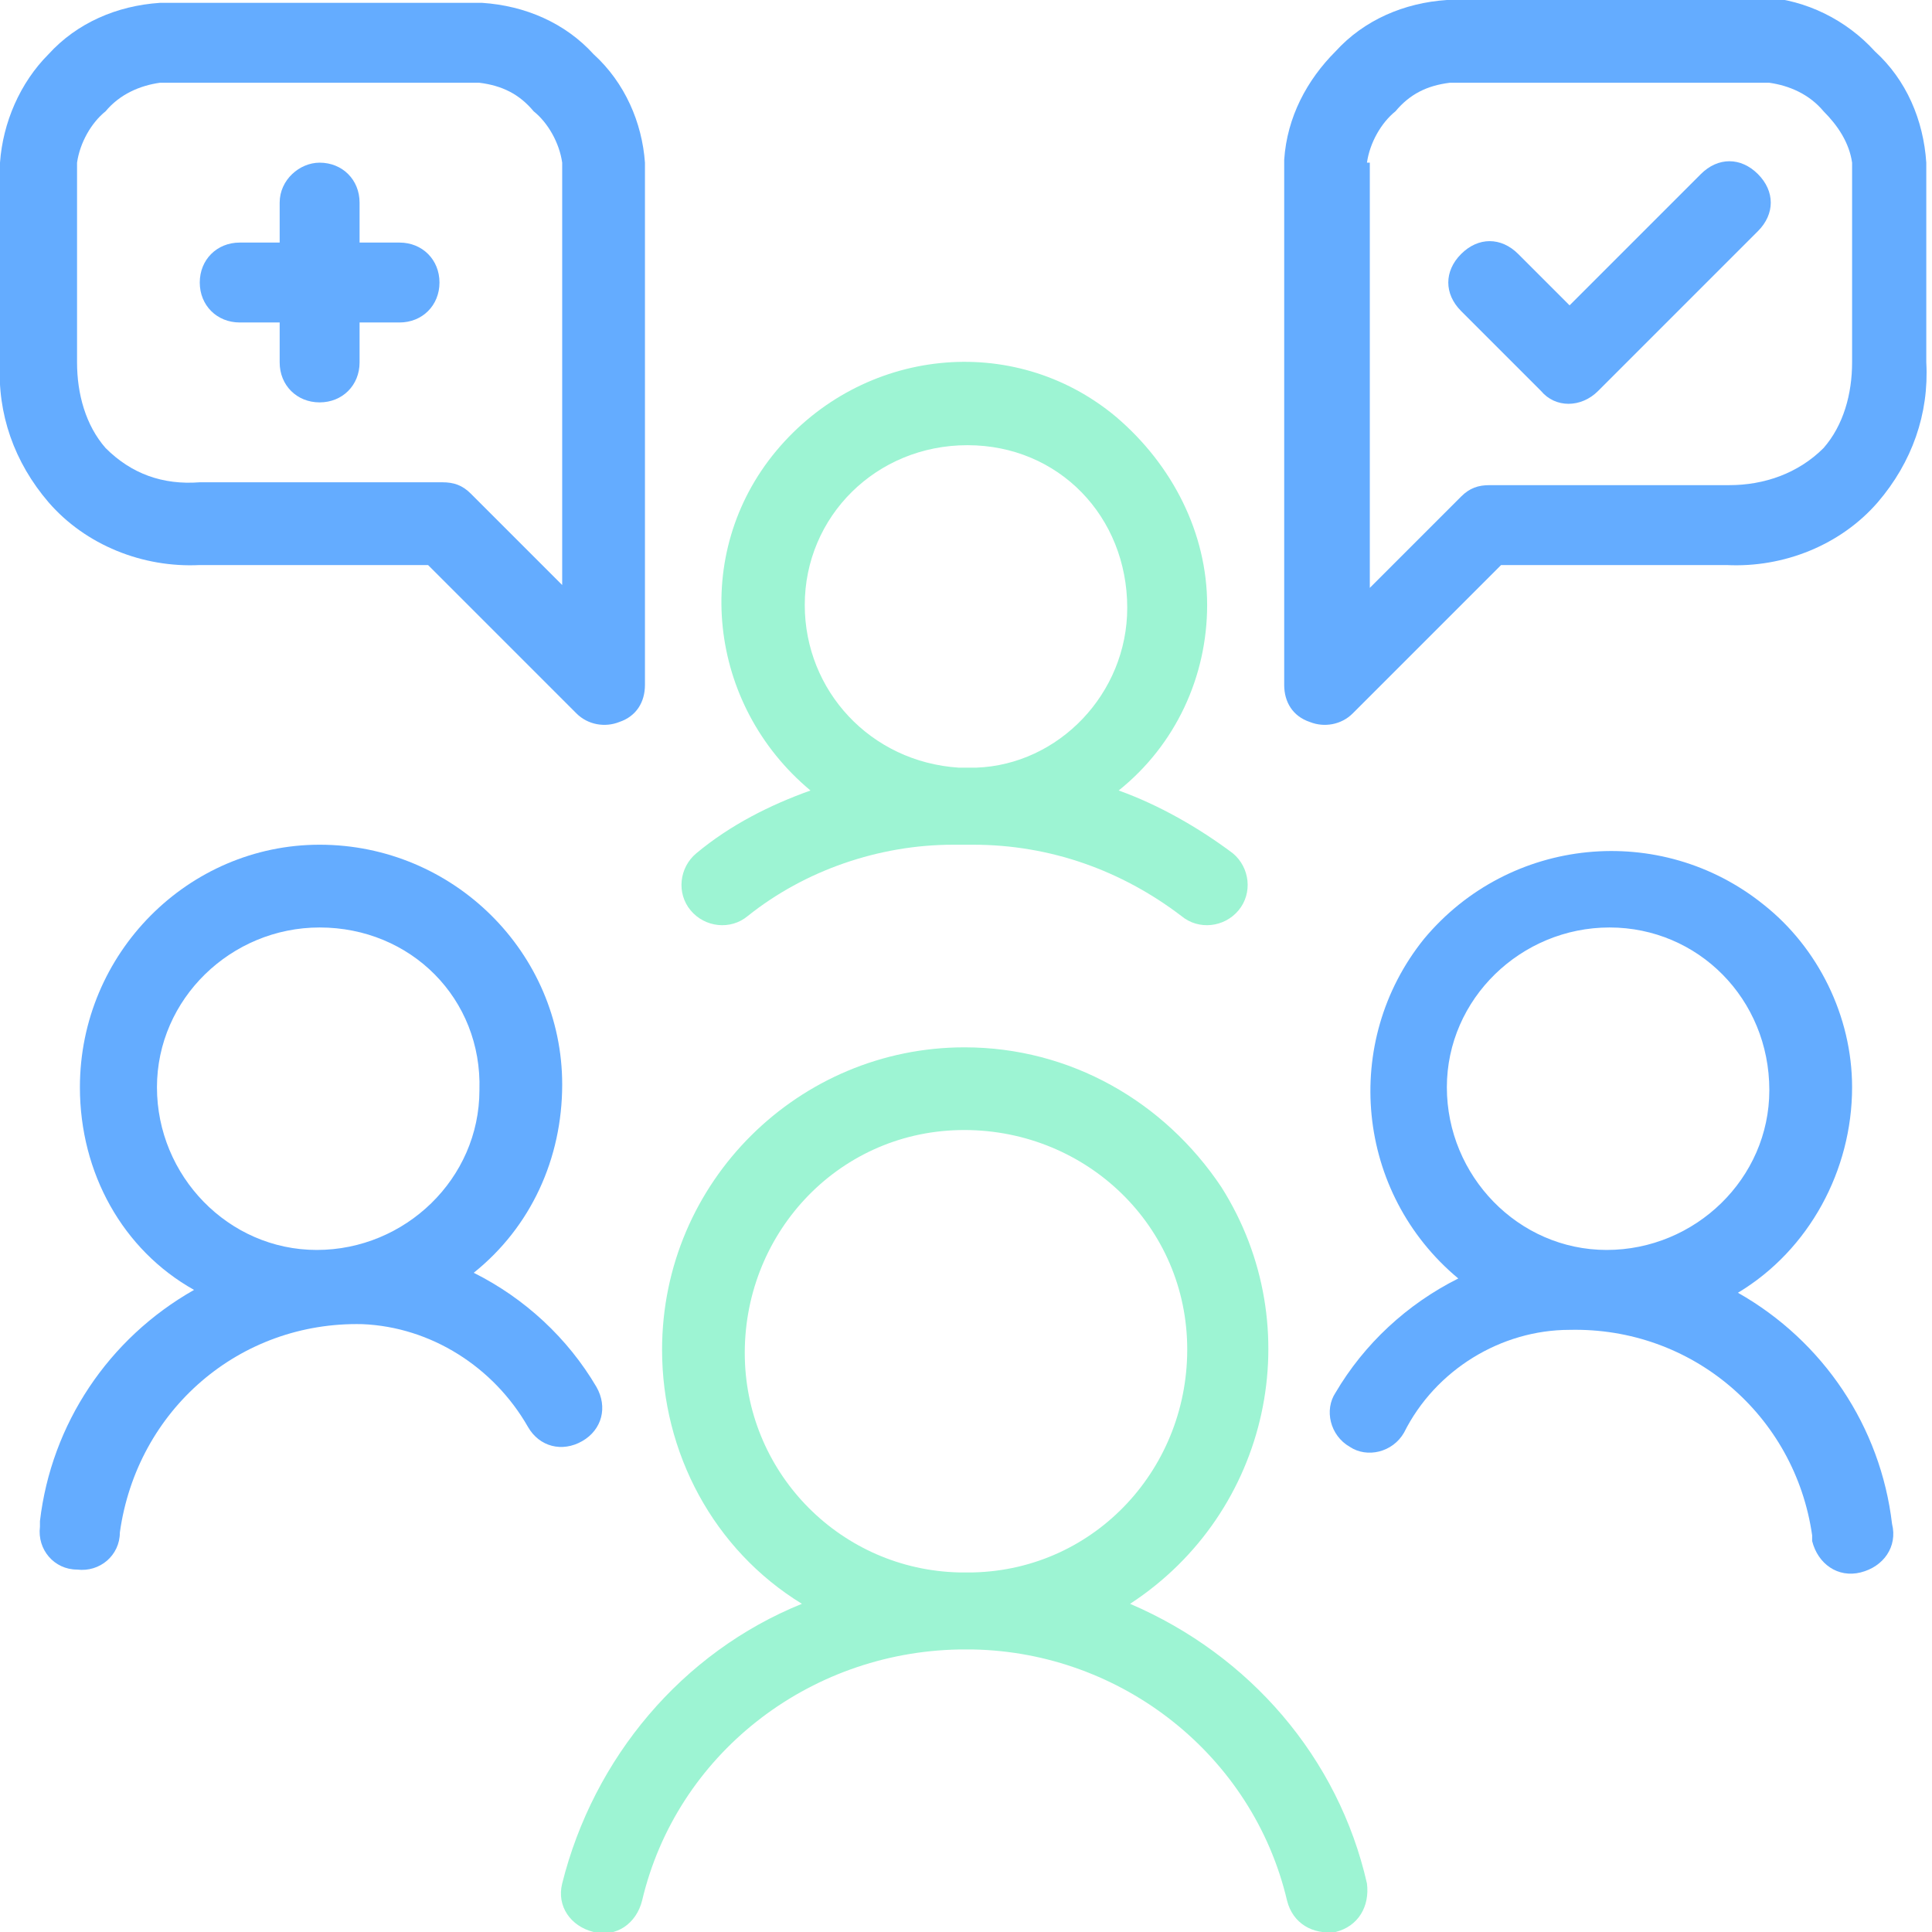 <?xml version="1.0" encoding="utf-8"?>
<!-- Generator: Adobe Illustrator 25.2.1, SVG Export Plug-In . SVG Version: 6.00 Build 0)  -->
<svg version="1.1" id="Layer_1" xmlns="http://www.w3.org/2000/svg" xmlns:xlink="http://www.w3.org/1999/xlink" x="0px" y="0px"
	 viewBox="0 0 67.7 67.7" style="enable-background:new 0 0 67.7 67.7;" xml:space="preserve">
<style type="text/css">
	.st0{fill-rule:evenodd;clip-rule:evenodd;fill:#9DF4D3;}
	.st1{fill:#64ACFF;}
	.st2{fill-rule:evenodd;clip-rule:evenodd;fill:#64ACFF;}
</style>
<path class="st0" d="M42.3,21.2c0,2.5-1.1,4.9-3.1,6.5c1.4,0.5,2.8,1.3,4,2.2c0.6,0.5,0.7,1.4,0.2,2c-0.5,0.6-1.4,0.7-2,0.2
	c0,0,0,0,0,0c-2.1-1.6-4.6-2.5-7.3-2.5h-0.7c-2.6,0-5.2,0.9-7.2,2.5c-0.6,0.5-1.5,0.4-2-0.2s-0.4-1.5,0.2-2l0,0c1.2-1,2.6-1.7,4-2.2
	c-3.6-3-4.2-8.3-1.2-11.9c3-3.6,8.3-4.2,11.9-1.2C41.1,16.3,42.3,18.7,42.3,21.2z M28.2,21.2c0-3.1,2.5-5.6,5.7-5.6s5.6,2.5,5.6,5.7
	c0,3-2.4,5.5-5.3,5.6h-0.6C30.5,26.7,28.2,24.2,28.2,21.2z"/>
<path class="st0" d="M33.8,36.7c-5.8,0-10.6,4.7-10.6,10.6c0,3.6,1.8,7,4.9,8.9c-4.2,1.7-7.3,5.4-8.4,9.8c-0.2,0.8,0.3,1.5,1.1,1.7
	c0.8,0.2,1.5-0.3,1.7-1.1c1.2-5.1,5.8-8.7,11.1-8.8h0.5c5.2,0.1,9.8,3.7,11,8.8c0.2,0.8,0.9,1.2,1.7,1.1c0.8-0.2,1.2-0.9,1.1-1.7
	c-1-4.4-4.1-8-8.3-9.8c4.9-3.2,6.3-9.7,3.2-14.6C40.8,38.6,37.5,36.7,33.8,36.7L33.8,36.7z M34.1,55.1c4.3-0.1,7.6-3.7,7.5-8
	s-3.7-7.6-8-7.5s-7.6,3.7-7.5,8c0.1,4.1,3.4,7.4,7.5,7.5H34.1z"/>
<path class="st1" d="M11.2,5.7c0.8,0,1.4,0.6,1.4,1.4v1.4h1.4c0.8,0,1.4,0.6,1.4,1.4c0,0.8-0.6,1.4-1.4,1.4h-1.4v1.4
	c0,0.8-0.6,1.4-1.4,1.4c-0.8,0-1.4-0.6-1.4-1.4v-1.4H8.4C7.6,11.3,7,10.7,7,9.9s0.6-1.4,1.4-1.4c0,0,0,0,0,0h1.4V7.1
	C9.8,6.3,10.5,5.7,11.2,5.7z"/>
<path class="st2" d="M1.7,1.9c1-1.1,2.4-1.7,3.9-1.8h11.3c1.5,0.1,2.9,0.7,3.9,1.8c1.1,1,1.7,2.4,1.8,3.8V24c0,0.6-0.3,1.1-0.9,1.3
	c-0.5,0.2-1.1,0.1-1.5-0.3l-5.2-5.2H7c-2,0.1-4-0.7-5.3-2.2c-1.2-1.4-1.8-3.1-1.7-4.9v-7C0.1,4.3,0.7,2.9,1.7,1.9z M3.7,3.9
	C3.2,4.3,2.8,5,2.7,5.7v7c0,1.1,0.3,2.2,1,3c0.9,0.9,2,1.3,3.3,1.2h8.5c0.4,0,0.7,0.1,1,0.4l3.2,3.2V5.7c-0.1-0.7-0.5-1.4-1-1.8
	c-0.5-0.6-1.1-0.9-1.9-1H5.6C4.9,3,4.2,3.3,3.7,3.9L3.7,3.9z"/>
<path class="st1" d="M61.6,8.1c0.6-0.6,0.6-1.4,0-2s-1.4-0.6-2,0l0,0L55,10.7l-1.8-1.8c-0.6-0.6-1.4-0.6-2,0s-0.6,1.4,0,2l2.8,2.8
	c0.5,0.6,1.4,0.6,2,0c0,0,0,0,0,0L61.6,8.1z"/>
<path class="st2" d="M50.7,0c-1.5,0.1-2.9,0.7-3.9,1.8c-1,1-1.7,2.3-1.8,3.8V24c0,0.6,0.3,1.1,0.9,1.3c0.5,0.2,1.1,0.1,1.5-0.3
	l5.2-5.2h7.9c2,0.1,4-0.7,5.3-2.2c1.2-1.4,1.8-3.1,1.7-4.9v-7c-0.1-1.5-0.7-2.9-1.8-3.9c-1-1.1-2.4-1.8-3.9-1.9L50.7,0z M47.9,5.7
	c0.1-0.7,0.5-1.4,1-1.8c0.5-0.6,1.1-0.9,1.9-1H62c0.7,0.1,1.4,0.4,1.9,1c0.5,0.5,0.9,1.1,1,1.8v7c0,1.1-0.3,2.2-1,3
	C63,16.6,61.8,17,60.6,17h-8.4c-0.4,0-0.7,0.1-1,0.4l-3.2,3.2V5.7z"/>
<path class="st2" d="M2.8,38.1c0-4.7,3.8-8.5,8.4-8.5c4.7,0,8.5,3.8,8.5,8.4c0,2.6-1.1,5-3.1,6.6c1.8,0.9,3.3,2.3,4.3,4
	c0.4,0.7,0.2,1.5-0.5,1.9c-0.7,0.4-1.5,0.2-1.9-0.5c0,0,0,0,0,0c-1.2-2.1-3.4-3.5-5.8-3.6c-4.3-0.1-7.9,3-8.5,7.3
	c0,0.8-0.7,1.4-1.5,1.3c-0.8,0-1.4-0.7-1.3-1.5c0-0.1,0-0.1,0-0.2c0.4-3.4,2.4-6.4,5.4-8.1C4.3,43.8,2.8,41.1,2.8,38.1z M11.2,32.5
	c-3.1,0-5.7,2.5-5.7,5.6c0,3.1,2.5,5.7,5.6,5.7c3.1,0,5.7-2.5,5.7-5.6c0,0,0,0,0,0C16.9,35,14.4,32.5,11.2,32.5
	C11.2,32.5,11.2,32.5,11.2,32.5z"/>
<path class="st2" d="M64.9,38.1c0,2.9-1.5,5.7-4,7.2c3,1.7,5,4.7,5.4,8.1c0.2,0.8-0.3,1.5-1.1,1.7c-0.8,0.2-1.5-0.3-1.7-1.1
	c0-0.1,0-0.1,0-0.2c-0.6-4.2-4.2-7.3-8.5-7.2c-2.4,0-4.7,1.4-5.8,3.6c-0.4,0.7-1.3,0.9-1.9,0.5c0,0,0,0,0,0
	c-0.7-0.4-0.9-1.3-0.5-1.9c1-1.7,2.5-3.1,4.3-4c-3.6-3-4.1-8.3-1.2-11.9c3-3.6,8.3-4.1,11.9-1.2C63.7,33.2,64.9,35.6,64.9,38.1
	L64.9,38.1z M56.4,32.5c-3.1,0-5.7,2.5-5.7,5.6c0,3.1,2.5,5.7,5.6,5.7c3.1,0,5.7-2.5,5.7-5.6c0,0,0,0,0,0C62,35,59.5,32.5,56.4,32.5
	C56.4,32.5,56.4,32.5,56.4,32.5z"/>
</svg>
